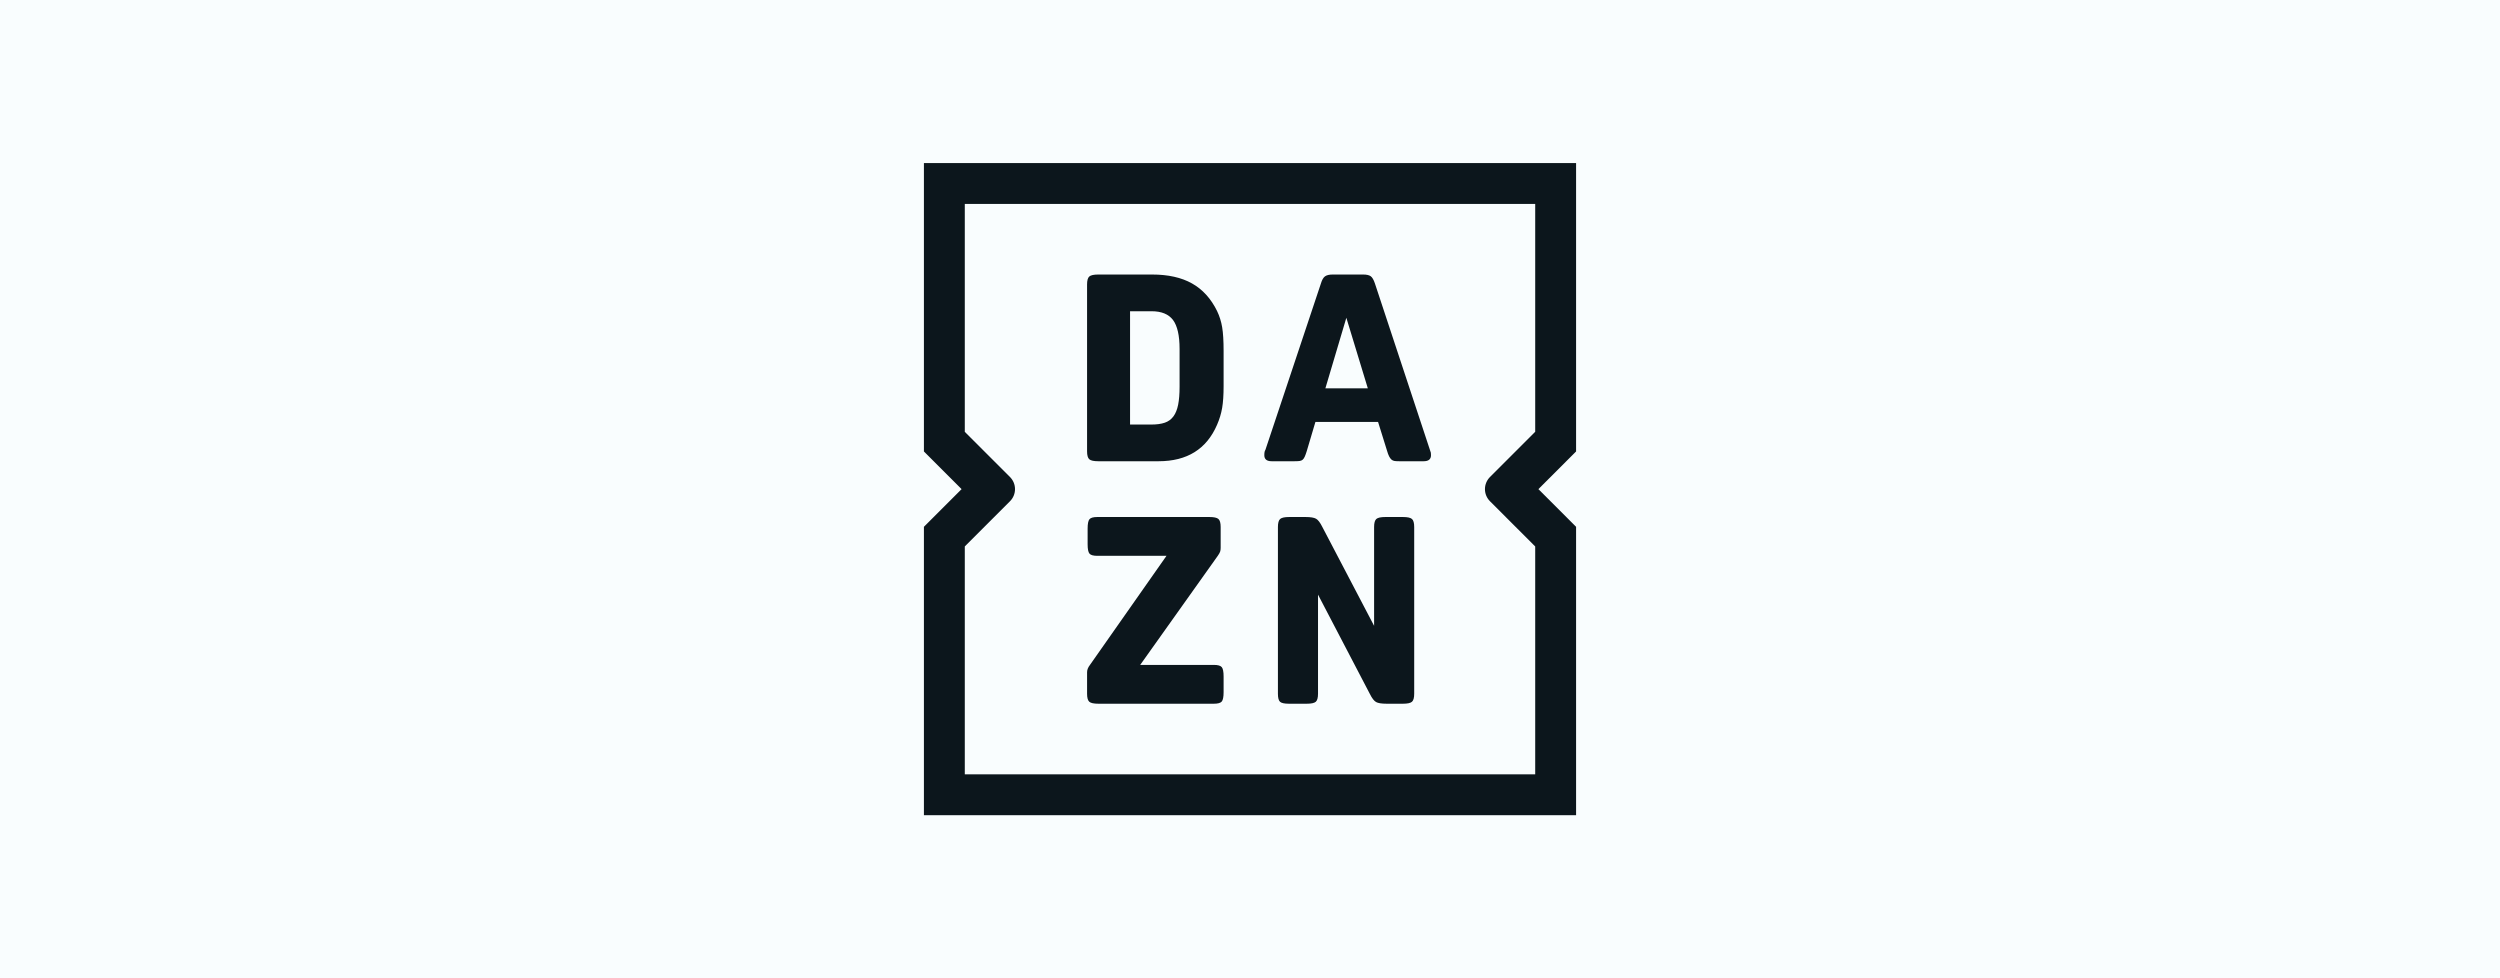 <svg width="184" height="72" viewBox="0 0 184 72" fill="none" xmlns="http://www.w3.org/2000/svg">
<rect width="184" height="72" fill="#F9FDFE"/>
<g clip-path="url(#clip0_1539_10344)">
<path d="M97.548 28.582L99.091 23.389L100.672 28.582H97.548ZM105.244 33.118L101.193 20.862C101.103 20.592 101 20.414 100.885 20.331C100.769 20.248 100.582 20.205 100.326 20.205H98.088C97.831 20.205 97.642 20.251 97.519 20.34C97.397 20.43 97.297 20.604 97.22 20.862L93.131 33.118C93.079 33.183 93.054 33.31 93.054 33.503C93.054 33.8 93.234 33.947 93.594 33.947H95.272C95.427 33.947 95.552 33.941 95.648 33.929C95.745 33.916 95.822 33.883 95.88 33.831C95.938 33.781 95.989 33.702 96.034 33.6C96.079 33.497 96.127 33.362 96.179 33.195L96.815 31.053H101.425L102.08 33.156C102.132 33.336 102.183 33.478 102.235 33.581C102.286 33.683 102.344 33.763 102.408 33.822C102.473 33.88 102.55 33.916 102.64 33.929C102.729 33.941 102.846 33.947 102.987 33.947H104.781C105.14 33.947 105.321 33.8 105.321 33.503C105.321 33.413 105.318 33.352 105.311 33.321C105.304 33.288 105.282 33.22 105.244 33.118ZM103.255 38.052H101.963C101.628 38.052 101.406 38.101 101.297 38.197C101.188 38.294 101.134 38.491 101.134 38.786V46.061L97.315 38.767C97.16 38.458 97.009 38.261 96.861 38.178C96.713 38.095 96.453 38.052 96.08 38.052H94.884C94.55 38.052 94.328 38.101 94.219 38.197C94.11 38.294 94.055 38.491 94.055 38.786V51.061C94.055 51.358 94.106 51.553 94.209 51.65C94.312 51.746 94.531 51.794 94.865 51.794H96.177C96.511 51.794 96.733 51.746 96.842 51.65C96.951 51.553 97.006 51.358 97.006 51.061V43.765L100.825 51.08C100.979 51.389 101.13 51.586 101.278 51.669C101.426 51.753 101.686 51.794 102.059 51.794H103.255C103.589 51.794 103.811 51.746 103.921 51.65C104.03 51.553 104.085 51.358 104.085 51.061V38.786C104.085 38.491 104.03 38.294 103.921 38.197C103.811 38.101 103.589 38.052 103.255 38.052ZM109.661 36.89L112.991 40.22V56.991H71.009V40.217L74.336 36.891C74.453 36.774 74.546 36.635 74.609 36.482C74.672 36.329 74.705 36.165 74.705 36C74.705 35.835 74.672 35.671 74.609 35.518C74.546 35.365 74.453 35.226 74.336 35.109L71.009 31.783V15.009H112.991V31.779L109.661 35.109C109.544 35.226 109.452 35.365 109.388 35.518C109.325 35.67 109.292 35.834 109.292 36C109.292 36.165 109.325 36.329 109.388 36.482C109.452 36.634 109.544 36.773 109.661 36.89H109.661ZM116 12H68V33.227L70.773 36L68 38.773V60H116V38.773L113.227 36L116 33.227V12ZM89.341 48.937H83.919L89.628 40.909C89.718 40.781 89.776 40.677 89.802 40.6C89.828 40.523 89.841 40.434 89.841 40.33V38.786C89.841 38.491 89.786 38.294 89.676 38.197C89.567 38.101 89.344 38.052 89.008 38.052H80.765C80.468 38.052 80.275 38.107 80.184 38.216C80.094 38.326 80.049 38.553 80.049 38.902V40.06C80.049 40.407 80.094 40.636 80.184 40.745C80.275 40.855 80.468 40.909 80.765 40.909H85.854L80.222 48.937C80.08 49.118 80.009 49.299 80.009 49.478V51.061C80.009 51.358 80.064 51.553 80.173 51.65C80.283 51.746 80.506 51.794 80.841 51.794H89.341C89.637 51.794 89.831 51.739 89.922 51.631C90.012 51.521 90.057 51.293 90.057 50.945V49.787C90.057 49.44 90.012 49.212 89.922 49.102C89.831 48.992 89.637 48.937 89.341 48.937ZM86.817 28.466C86.817 28.994 86.782 29.435 86.711 29.788C86.64 30.142 86.525 30.429 86.364 30.647C86.203 30.866 85.991 31.02 85.727 31.111C85.464 31.2 85.139 31.246 84.753 31.246H83.172V22.907H84.754C85.487 22.907 86.013 23.124 86.335 23.554C86.656 23.985 86.817 24.696 86.817 25.687L86.817 28.466ZM89.575 22.888C89.125 21.974 88.511 21.299 87.733 20.862C86.955 20.424 85.975 20.205 84.792 20.205H80.838C80.504 20.205 80.282 20.254 80.172 20.35C80.063 20.447 80.008 20.644 80.008 20.939V33.214C80.008 33.511 80.063 33.705 80.172 33.803C80.282 33.899 80.504 33.947 80.838 33.947H85.274C87.37 33.947 88.804 33.054 89.575 31.265C89.755 30.853 89.88 30.439 89.951 30.019C90.022 29.601 90.057 29.07 90.057 28.428V25.822C90.057 25.089 90.022 24.509 89.951 24.085C89.883 23.67 89.757 23.267 89.575 22.888Z" fill="#0C161C"/>
</g>
<defs>
<clipPath id="clip0_1539_10344">
<rect width="48" height="48" fill="white" transform="translate(68 12)"/>
</clipPath>
</defs>
</svg>

